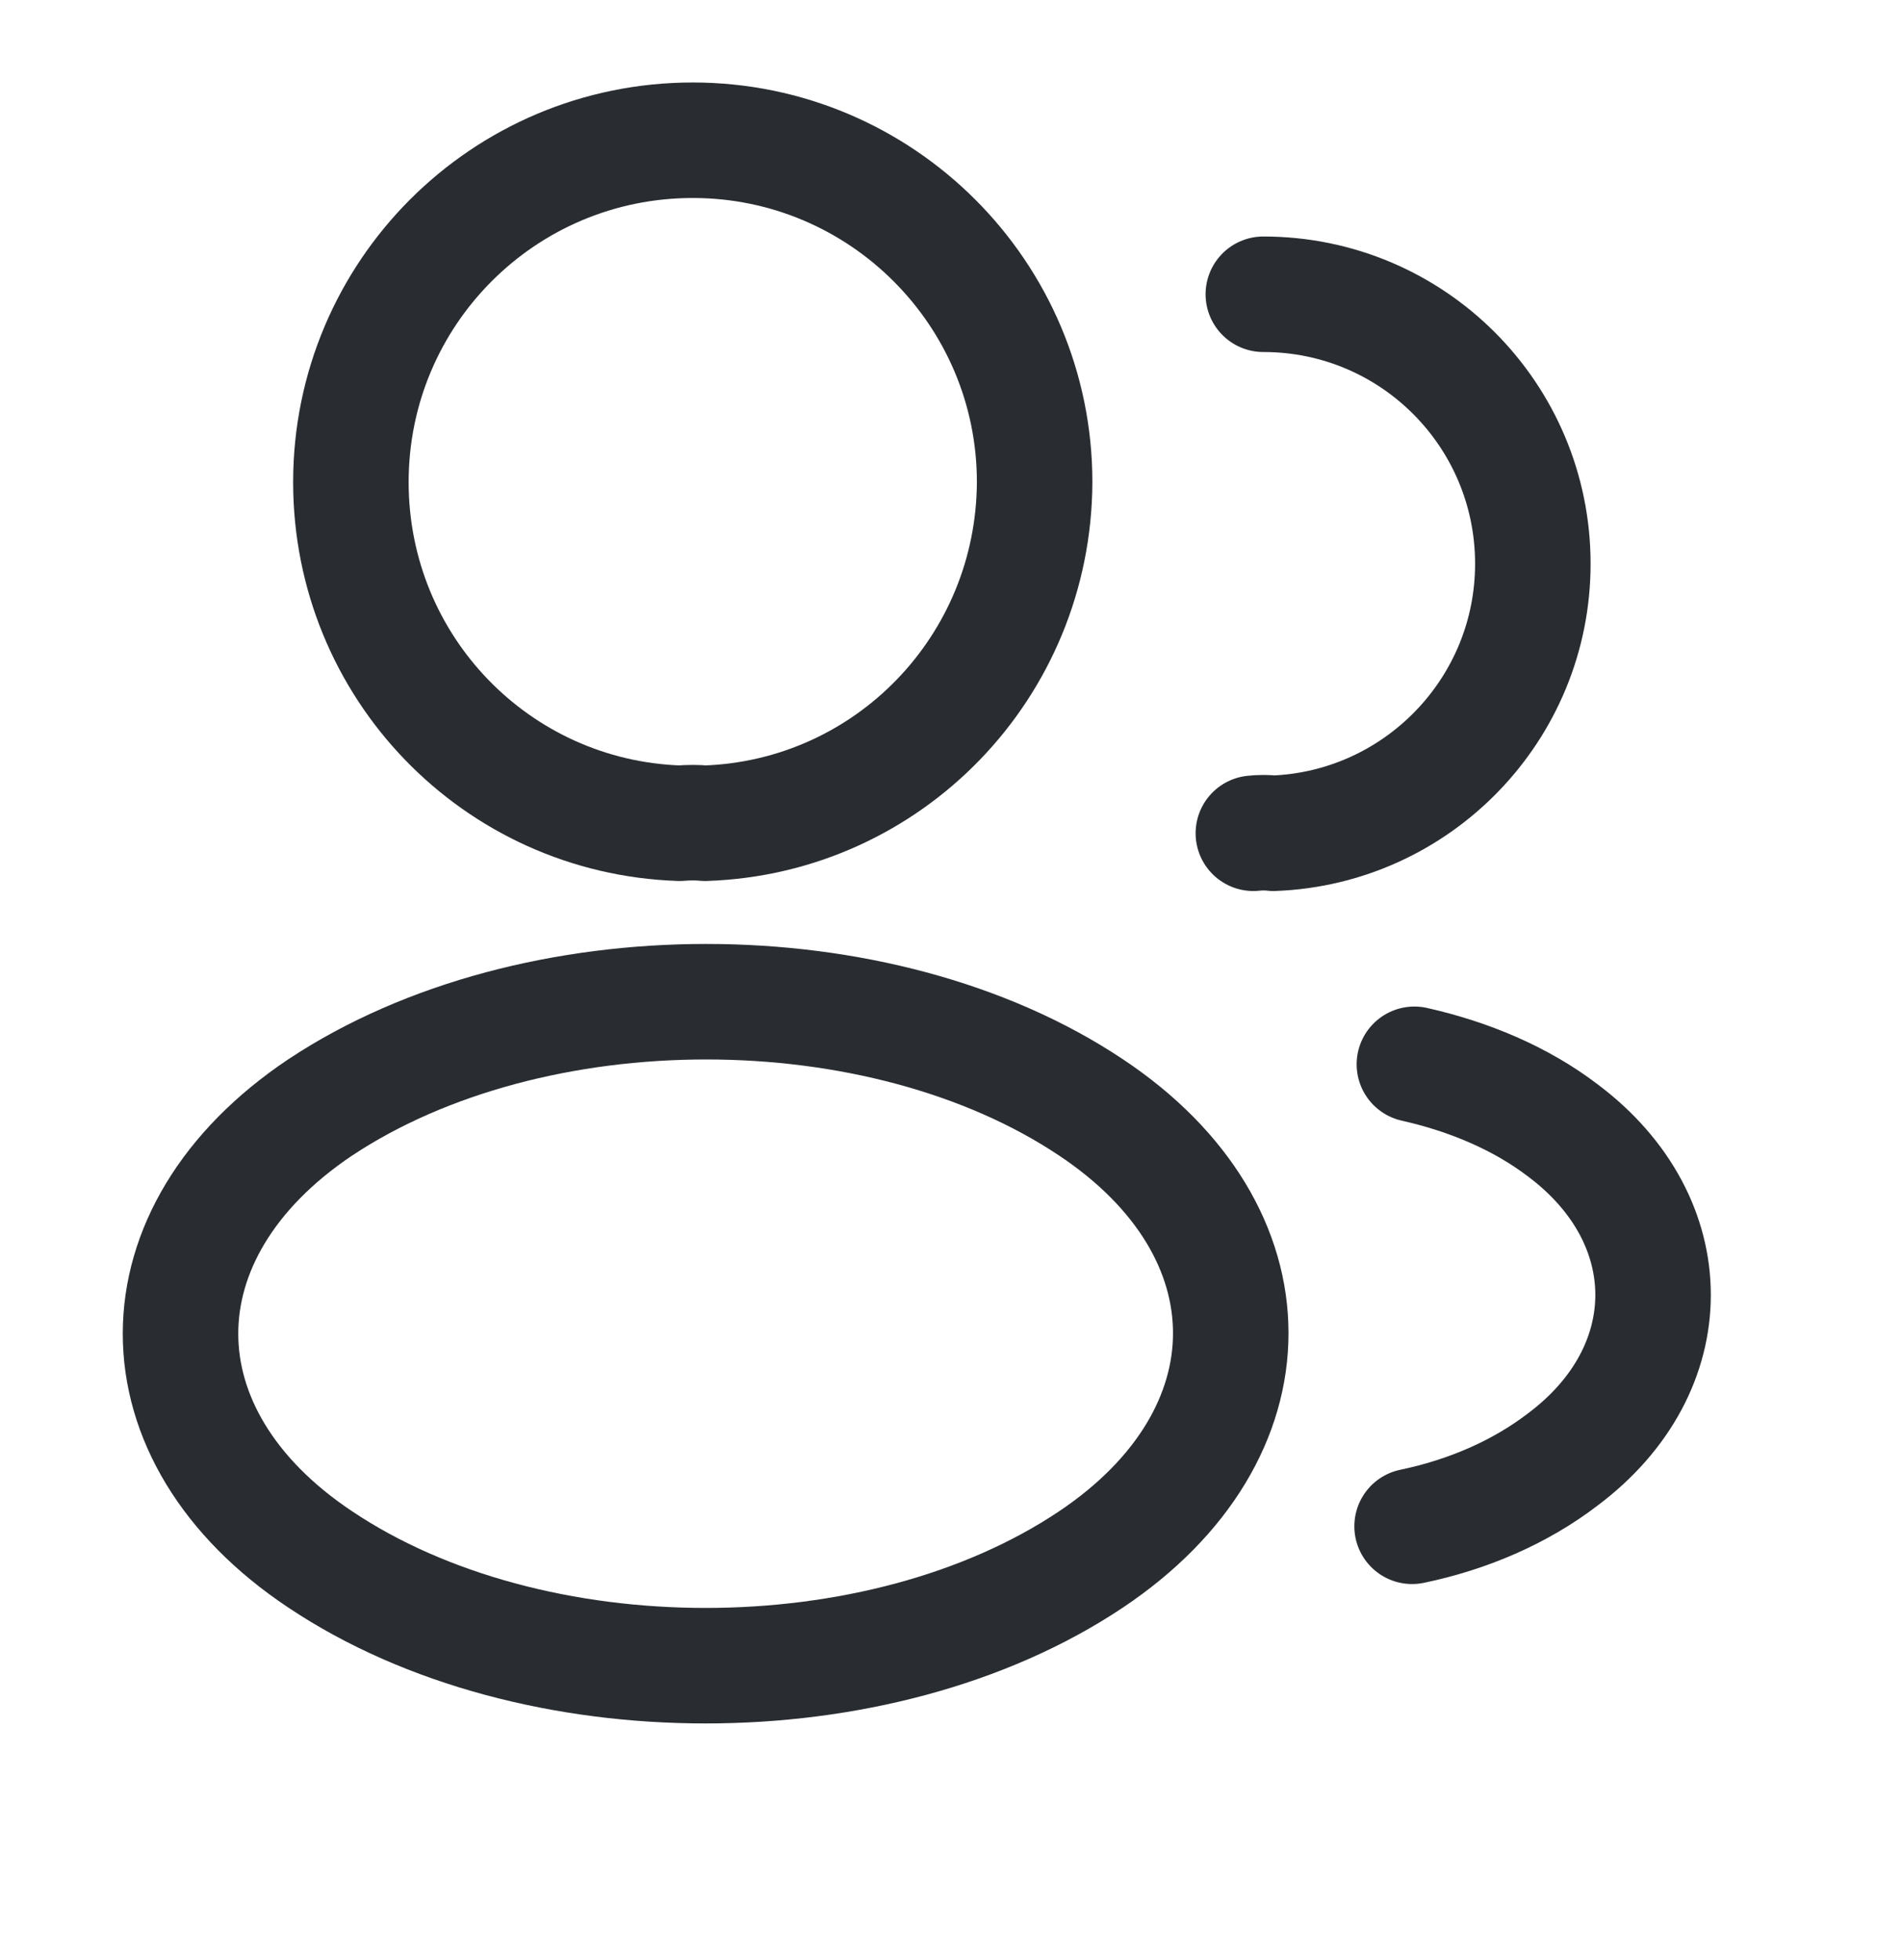 <svg width="33" height="34" viewBox="0 0 33 34" fill="none" xmlns="http://www.w3.org/2000/svg">
<path d="M12.233 14.282C12.1 14.269 11.94 14.269 11.793 14.282C8.613 14.176 6.088 11.571 6.088 8.364C6.088 5.092 8.733 2.433 12.02 2.433C15.293 2.433 17.951 5.092 17.951 8.364C17.938 11.571 15.413 14.176 12.233 14.282Z" stroke="#292D32" stroke-width="2.004" stroke-linecap="round" stroke-linejoin="round"/>
<path d="M21.919 5.105C24.511 5.105 26.595 7.202 26.595 9.78C26.595 12.305 24.591 14.363 22.093 14.456C21.986 14.443 21.866 14.443 21.746 14.456" stroke="#292D32" stroke-width="2.004" stroke-linecap="round" stroke-linejoin="round"/>
<path d="M5.556 19.212C2.324 21.376 2.324 24.903 5.556 27.054C9.23 29.512 15.255 29.512 18.929 27.054C22.162 24.89 22.162 21.363 18.929 19.212C15.268 16.767 9.244 16.767 5.556 19.212Z" stroke="#292D32" stroke-width="2.004" stroke-linecap="round" stroke-linejoin="round"/>
<path d="M24.5 26.479C25.461 26.279 26.37 25.891 27.118 25.317C29.202 23.754 29.202 21.176 27.118 19.613C26.383 19.052 25.488 18.678 24.54 18.464" stroke="#292D32" stroke-width="2.004" stroke-linecap="round" stroke-linejoin="round"/>
</svg>
